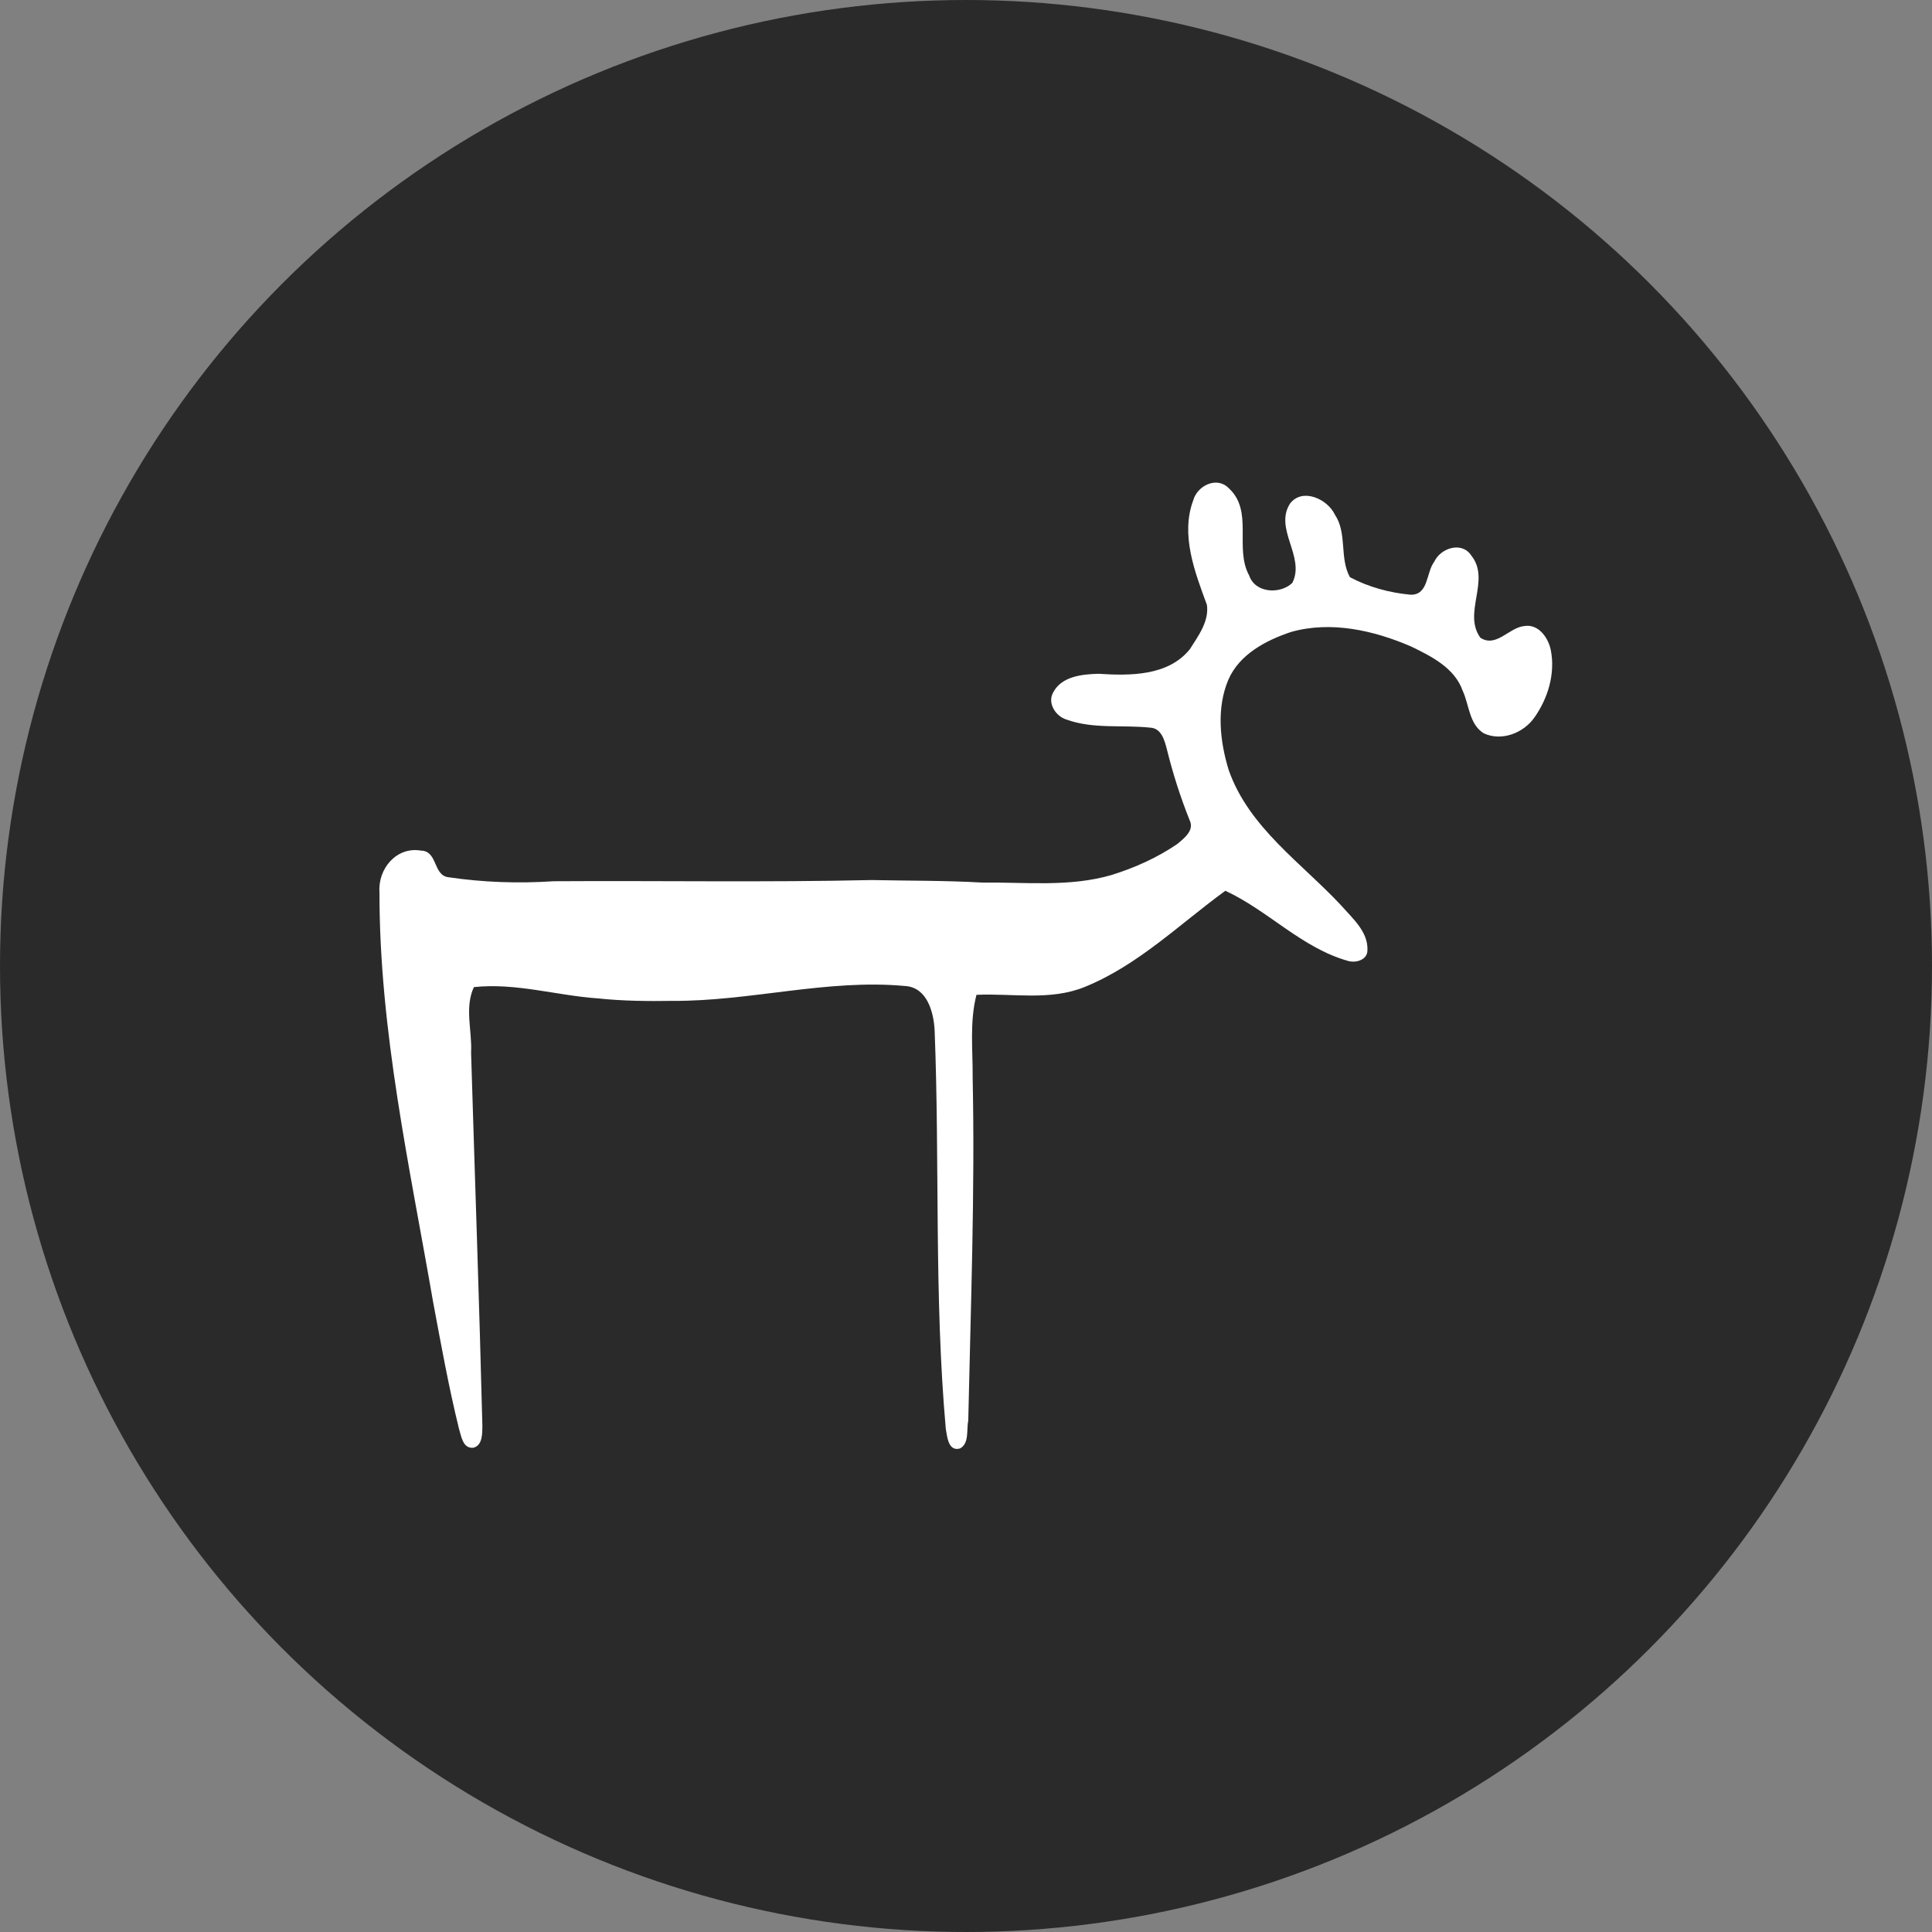 <?xml version="1.0" encoding="UTF-8" standalone="no"?>
<!-- Generator: Adobe Illustrator 16.0.0, SVG Export Plug-In . SVG Version: 6.00 Build 0)  -->

<svg
   xmlns:dc="http://purl.org/dc/elements/1.1/"
   xmlns:cc="http://creativecommons.org/ns#"
   xmlns:rdf="http://www.w3.org/1999/02/22-rdf-syntax-ns#"
   xmlns:svg="http://www.w3.org/2000/svg"
   xmlns="http://www.w3.org/2000/svg"
   xmlns:sodipodi="http://sodipodi.sourceforge.net/DTD/sodipodi-0.dtd"
   xmlns:inkscape="http://www.inkscape.org/namespaces/inkscape"
   version="1.1"
   id="Layer_1"
   x="0px"
   y="0px"
   width="947.874"
   height="947.874"
   viewBox="0 0 947.874 947.874"
   enable-background="new 0 0 1000 1000"
   xml:space="preserve"
   sodipodi:docname="intersob.svg"
   inkscape:version="0.92.1 r15371"><rect x="0" y="0" width="947.874" height="947.874" fill="#808080" stroke="none"/><defs
     id="defs33" /><sodipodi:namedview
     pagecolor="#ffffff"
     bordercolor="#666666"
     borderopacity="1"
     objecttolerance="10"
     gridtolerance="10"
     guidetolerance="10"
     inkscape:pageopacity="0"
     inkscape:pageshadow="2"
     inkscape:window-width="1920"
     inkscape:window-height="1062"
     id="namedview31"
     showgrid="false"
     inkscape:zoom="0.70710678"
     inkscape:cx="422.79768"
     inkscape:cy="556.03533"
     inkscape:window-x="0"
     inkscape:window-y="0"
     inkscape:window-maximized="1"
     inkscape:current-layer="Layer_1"
     fit-margin-top="0"
     fit-margin-left="0"
     fit-margin-right="0"
     fit-margin-bottom="0" /><circle
     cx="473.937"
     cy="473.937"
     r="473.937"
     id="circle2"
     style="fill:#2a2a2a;fill-opacity:1;stroke:none;stroke-width:5;stroke-miterlimit:4;stroke-dasharray:none;stroke-opacity:1" /><g
     transform="matrix(0.756,0,0,0.756,95.823,95.824)"
     id="Layer_x0020_1"
     style="fill:#ffffff;fill-opacity:1;stroke-width:1.322"><path
       style="fill:#ffffff;fill-opacity:1;stroke-width:1.322"
       inkscape:connector-curvature="0"
       d="m 670.652,190.063 c -7.624,-7.896 -20.336,-1.724 -22.987,7.75 -8.448,22.501 1.001,46.658 8.828,67.975 1.524,10.678 -5.652,20.204 -11.071,28.779 -14.101,17.495 -38.962,17.267 -59.375,15.937 -10.479,0.306 -23.744,1.598 -29.251,11.989 -4.04,6.905 1.457,15.485 8.42,17.67 17.529,6.39 36.456,3.36 54.616,5.317 7.129,0.413 9.139,8.196 10.645,13.868 3.875,15.756 8.808,31.222 14.839,46.279 3.175,6.511 -3.681,11.717 -8.1,15.378 -12.984,8.881 -27.522,15.378 -42.507,20.059 -27.328,8.007 -56.093,4.594 -84.119,4.934 -23.871,-1.359 -47.79,-1.127 -71.67,-1.632 -68.795,1.578 -137.61,0.325 -206.396,0.772 -22.642,1.51 -45.537,0.752 -68.004,-2.564 -10.372,-0.986 -7.055,-17.102 -18.053,-17.315 -15.971,-2.749 -28.047,11.843 -26.954,27.002 -0.106,89.685 19.544,177.757 34.776,265.737 5.152,27.575 10.119,55.229 16.835,82.488 1.524,4.826 2.423,12.862 9.221,12.309 6.099,-1.418 5.885,-9.187 5.958,-14.14 -2.01,-80.75 -4.899,-161.48 -7.337,-242.226 0.787,-14.159 -4.399,-29.091 1.811,-42.584 27.187,-2.909 53.67,5.472 80.604,7.337 16.043,1.689 32.174,1.85 48.271,1.598 50.509,0.325 100.357,-14.334 150.925,-9.653 14.339,0.811 18.606,16.941 19.219,28.765 3.375,86.149 -0.394,172.586 7.234,258.575 0.933,5.186 1.578,14.873 9.207,12.794 6.205,-3.248 4.127,-12.294 5.38,-18.141 1.583,-74.18 4.419,-148.398 2.854,-222.56 0.146,-17.908 -2.068,-36.142 2.477,-53.709 23.434,-1.078 47.906,4.04 70.34,-5.151 34.543,-14.028 61.443,-40.73 91.17,-62.372 27.766,12.814 49.528,37.04 79.498,45.488 5.059,1.578 12.683,-0.539 12.702,-6.817 0.593,-11.916 -9.459,-20.53 -16.655,-28.746 -25.939,-27.939 -60.182,-50.786 -73.35,-88.213 -5.778,-18.845 -8.09,-40.229 -0.185,-58.821 7.254,-16.471 24.385,-25.425 40.642,-30.863 25.93,-7.308 53.675,-1.025 77.847,9.42 13.246,6.405 28.318,13.926 33.533,28.78 4.292,9.299 4.146,21.714 13.751,27.634 11.605,5.297 25.765,-0.233 32.834,-10.387 8.76,-12.416 13.548,-28.352 10.625,-43.478 -1.545,-8.095 -8.002,-17.427 -17.374,-15.776 -9.799,0.972 -18.141,14.232 -28.348,7.575 -11.722,-16.063 6.886,-37.398 -5.904,-53.35 -6.157,-9.42 -19.85,-4.919 -24.026,3.967 -5.331,6.963 -3.622,21.603 -15.236,21.462 -13.635,-1.224 -27.416,-4.938 -39.516,-11.396 -6.924,-12.509 -1.612,-28.406 -9.76,-40.589 -4.749,-10.066 -20.977,-17.655 -29.047,-7.25 -10.683,16.543 10.08,34.65 1.418,51.572 -7.809,7.497 -24.104,6.71 -27.979,-4.812 -9.819,-17.762 3.049,-41.827 -13.276,-56.665 z"
       id="path6" /></g></svg>